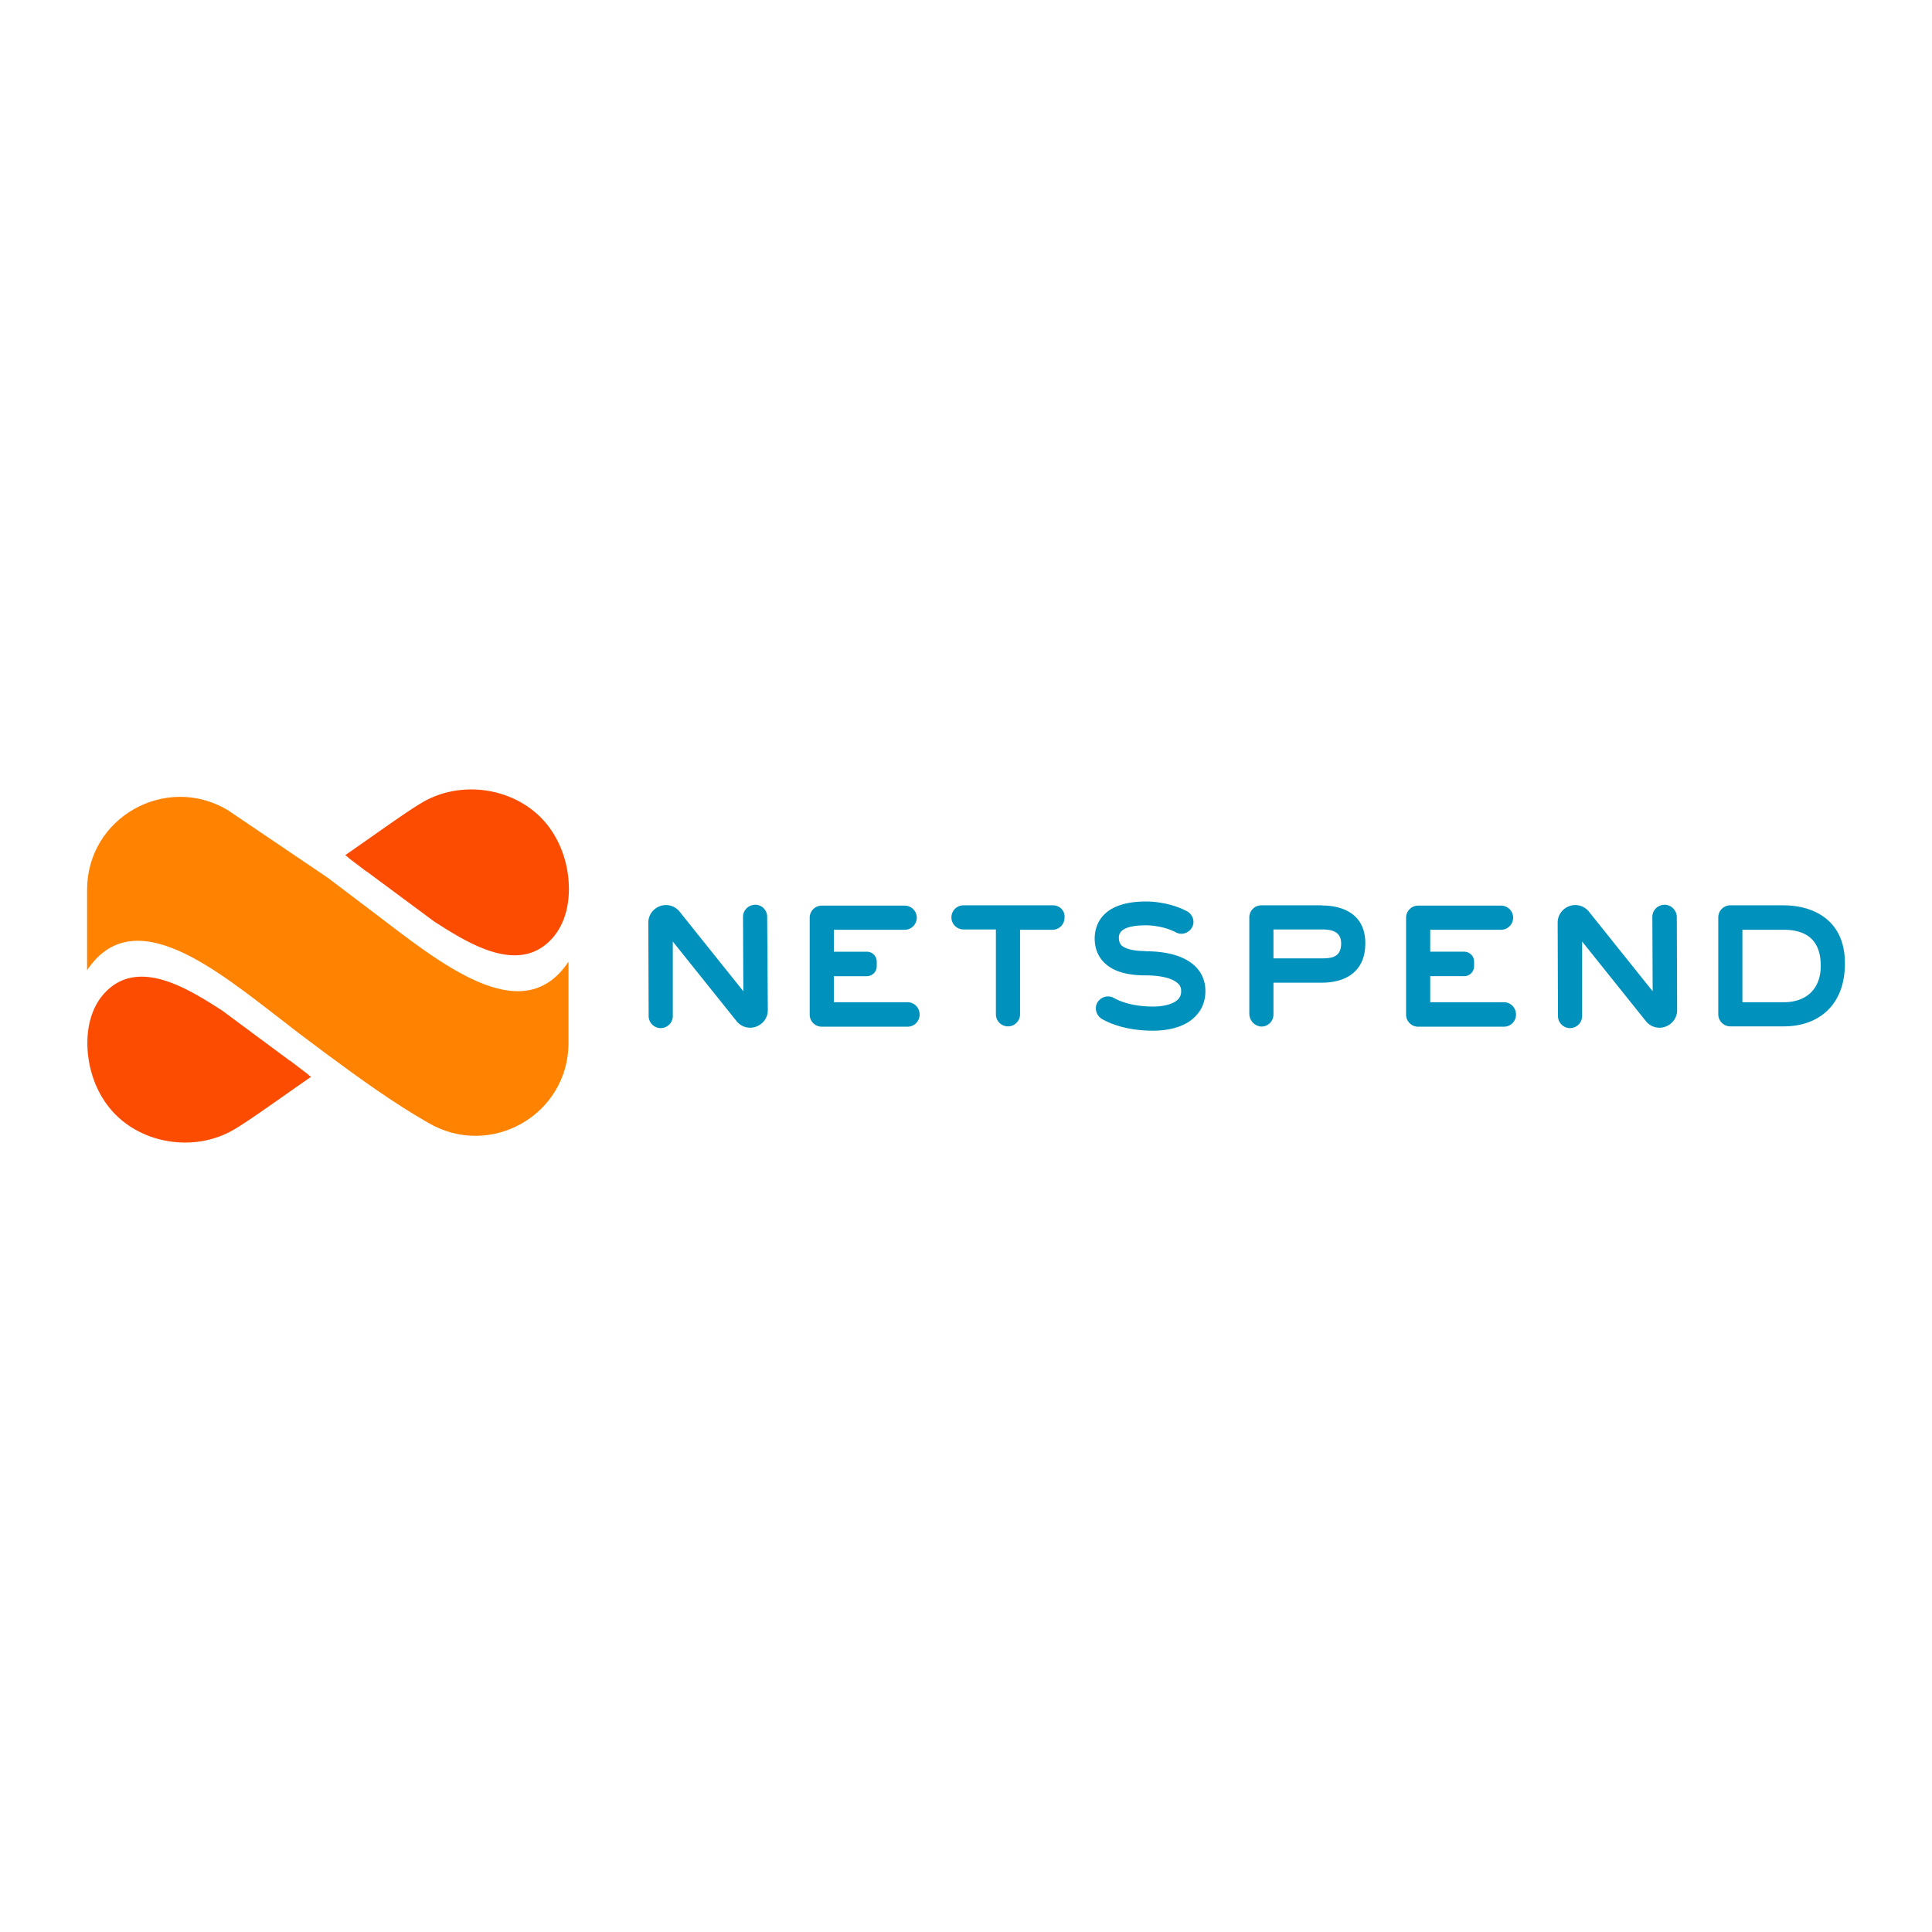 <svg xmlns="http://www.w3.org/2000/svg" viewBox="0 0 120 60" height="1em" width="1em">
  <path d="M56.372 32.25h-4.58v-1.618h2.052c.335 0 .612-.276.612-.612v-.296c0-.335-.276-.612-.612-.612h-2.052V27.75h4.4a.75.75 0 1 0 0-1.5h-5.15a.75.75 0 0 0-.75.75v6.02a.75.75 0 0 0 .75.75h5.328a.75.75 0 0 0 .75-.75c0-.434-.335-.77-.75-.77zm9.018-6.02h-5.546a.75.75 0 1 0 0 1.5h2.013V33a.75.75 0 1 0 1.5 0v-5.25h2.013a.75.75 0 0 0 .75-.75c.04-.434-.296-.77-.73-.77zm45.4 0h-3.315a.75.75 0 0 0-.75.75V33a.75.75 0 0 0 .75.75h3.315c2.25 0 3.8-1.4 3.8-3.888.02-2.783-2.052-3.63-3.8-3.63zm0 6.02h-2.566v-4.5h2.566c1.184 0 2.3.454 2.3 2.23 0 1.52-.967 2.27-2.3 2.27zm-28.693-6.02h-3.75a.75.75 0 0 0-.75.75v5.98c0 .414.316.77.73.8.434.02.77-.335.77-.75v-1.974h3c1.56 0 2.704-.75 2.704-2.427.02-1.717-1.243-2.368-2.704-2.368zm0 3.296h-3V27.73h3c.533 0 1.204.08 1.204.868 0 .868-.612.928-1.204.928zM46.9 26.2a.75.75 0 0 0-.75.75l.02 4.618-3.967-4.954a1.08 1.08 0 0 0-1.204-.335c-.434.158-.73.553-.73 1.026l.02 5.802a.75.75 0 1 0 1.5 0V28.48l3.967 4.954a1.08 1.08 0 0 0 1.204.335c.434-.158.73-.553.73-1.026l-.04-5.802a.75.75 0 0 0-.75-.75zm56.48 0a.75.75 0 0 0-.75.75l.02 4.618-3.967-4.954a1.08 1.08 0 0 0-1.204-.335c-.434.158-.73.553-.73 1.026l.02 5.802a.75.75 0 1 0 1.5 0V28.48l3.967 4.954a1.08 1.08 0 0 0 1.204.335c.434-.158.73-.553.73-1.026l-.02-5.802a.78.78 0 0 0-.77-.75zm-32.226 2.872c-1.006 0-1.38-.237-1.52-.375-.06-.08-.138-.197-.138-.454 0-.217.04-.77 1.697-.77.474 0 1.243.118 1.835.434.355.197.8.06 1.006-.296s.06-.8-.296-1.006c-.85-.454-1.875-.612-2.546-.612-2.684 0-3.158 1.38-3.197 2.2-.02.612.158 1.145.553 1.56.533.553 1.38.83 2.605.83 1.54 0 2.15.454 2.2.83s-.08.533-.158.632c-.257.296-.868.474-1.56.474-1.322 0-2.092-.335-2.447-.533s-.8-.08-1.026.276c-.197.355-.08.8.276 1.026.592.335 1.618.73 3.197.73.67 0 1.934-.118 2.684-.967.434-.474.612-1.105.533-1.796-.178-1.38-1.52-2.17-3.7-2.17zm22.26 3.178h-4.58v-1.618h2.112c.335 0 .612-.276.612-.612v-.296c0-.335-.276-.612-.612-.612h-2.112V27.75h4.4a.75.75 0 1 0 0-1.5h-5.15a.75.75 0 0 0-.75.75v6.02a.75.75 0 0 0 .75.75h5.328a.75.75 0 0 0 .75-.75c0-.434-.335-.77-.75-.77z" fill="#0092bc"/>
  <path d="M23.078 26.58l-2.718-2.06-6.226-4.21c-3.858-2.28-8.725.482-8.725 4.954v4.998c2.894-4.34 8.067 0 12.232 3.2.877.7 1.798 1.36 2.718 2.06 2.017 1.49 4.077 2.98 6.226 4.21 3.858 2.28 8.725-.482 8.725-4.954v-5.042c-2.894 4.34-8.067 0-12.232-3.157z" fill="#ff8200"/>
  <path d="M17.992 35.875l-4.2-3.113c-2.06-1.315-5.305-3.42-7.4-.965-.7.833-.965 1.93-.965 2.98 0 1.403.438 2.806 1.27 3.902 1.798 2.367 5.35 2.98 7.892 1.447.965-.57 2.894-1.973 4.735-3.244-.088-.044-.132-.088-.22-.175l-1.096-.833zm4.778-11.75l4.2 3.113c2.06 1.315 5.305 3.42 7.4.965.7-.833.965-1.93.965-2.98 0-1.403-.438-2.806-1.27-3.902-1.798-2.367-5.35-2.98-7.892-1.447-.965.57-2.894 1.973-4.735 3.244a.77.77 0 0 1 .219.175l1.096.833z" fill="#fc4c02"/>
</svg>
